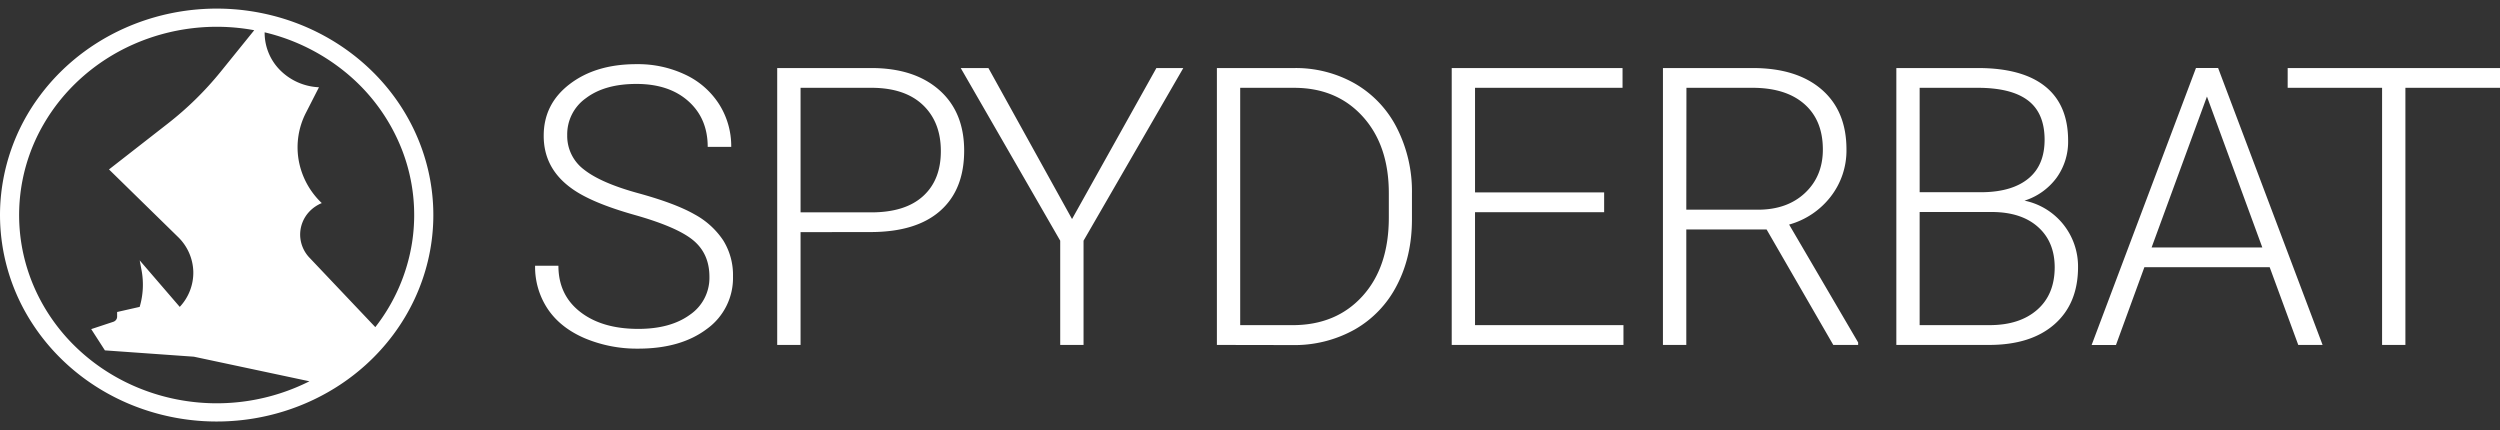 <svg width="186" height="32" fill="none" xmlns="http://www.w3.org/2000/svg"><rect width="100%" height="100%" fill="#333333" stroke="none"/><g clip-path="url(#clip0_388_9577)" fill="#fff"><path d="M27.833 5.446c-2.19-2.207-5.019-3.746-8.127-4.421a16.874 16.874 0 00-9.336.626C7.39 2.735 4.817 4.635 2.972 7.113a14.884 14.884 0 00-2.966 8.458 14.817 14.817 0 002.466 8.602c1.696 2.572 4.155 4.607 7.066 5.848a16.849 16.849 0 009.284 1.122c3.143-.51 6.058-1.895 8.374-3.982 3.106-2.8 4.918-6.66 5.038-10.732.12-4.072-1.464-8.023-4.4-10.983zM5.44 25.623c-2.138-2.155-3.503-4.9-3.899-7.841a13.447 13.447 0 011.696-8.525C4.736 6.658 7.061 4.58 9.878 3.32a15.362 15.362 0 019.037-1.072L16.41 5.346a24.208 24.208 0 01-3.91 3.836l-4.391 3.424 5.138 5.027a3.732 3.732 0 011.135 2.576 3.715 3.715 0 01-1.009 2.623l-2.98-3.46.137.724a5.84 5.84 0 01-.138 2.736l-1.678.38v.349a.39.39 0 01-.077.232.421.421 0 01-.204.148l-1.647.545 1.019 1.582 6.618.47 8.6 1.83a15.349 15.349 0 01-9.276 1.452c-3.176-.496-6.094-1.97-8.306-4.197zm17.64-6.395a2.508 2.508 0 01-.748-1.719 2.497 2.497 0 01.667-1.749c.26-.28.582-.502.942-.65a5.777 5.777 0 01-1.717-3.177 5.62 5.62 0 01.535-3.537l.972-1.904a4.34 4.34 0 01-2.867-1.247 3.945 3.945 0 01-1.175-2.786v-.054a14.946 14.946 0 016.3 3.21 13.987 13.987 0 013.968 5.66 13.388 13.388 0 01.7 6.774 13.661 13.661 0 01-2.734 6.29l-4.844-5.111zm29.701 1.364c0-1.14-.4-2.044-1.2-2.71-.8-.666-2.263-1.298-4.387-1.896-2.125-.6-3.677-1.252-4.654-1.96-1.398-.998-2.094-2.31-2.088-3.933 0-1.574.647-2.854 1.94-3.84 1.292-.987 2.945-1.48 4.958-1.479a8.204 8.204 0 013.66.792 5.994 5.994 0 012.504 2.206c.593.945.901 2.04.89 3.156h-1.75c0-1.409-.48-2.542-1.439-3.399-.96-.857-2.248-1.285-3.865-1.284-1.57 0-2.82.352-3.751 1.055a3.291 3.291 0 00-1.398 2.757 3.124 3.124 0 001.257 2.566c.836.66 2.176 1.244 4.019 1.749 1.843.505 3.24 1.029 4.19 1.572a5.97 5.97 0 012.144 1.945 4.88 4.88 0 01.724 2.675 4.668 4.668 0 01-1.938 3.905c-1.296.98-3 1.47-5.115 1.47a10.019 10.019 0 01-3.983-.776c-1.207-.52-2.123-1.246-2.75-2.18a5.63 5.63 0 01-.938-3.212h1.735c0 1.453.543 2.599 1.63 3.44 1.085.84 2.524 1.259 4.315 1.258 1.6 0 2.883-.354 3.85-1.06a3.32 3.32 0 001.44-2.817zm6.781-3.321v8.392h-1.738V5.062h6.997c2.134 0 3.82.545 5.057 1.634 1.237 1.09 1.856 2.595 1.856 4.515 0 1.937-.596 3.43-1.785 4.478-1.19 1.049-2.914 1.574-5.171 1.576l-5.216.006zm0-1.471h5.261c1.681 0 2.965-.401 3.85-1.204.887-.803 1.329-1.923 1.326-3.36 0-1.426-.44-2.561-1.318-3.407-.879-.845-2.127-1.277-3.745-1.296h-5.374V15.8zm20.198.496l6.276-11.234h2.002l-7.422 12.846v7.755H78.88v-7.755L71.478 5.062h2.06l6.221 11.234zm10.777 9.368V5.063h5.74a8.904 8.904 0 014.527 1.153 7.964 7.964 0 013.125 3.304 10.426 10.426 0 011.12 4.903v1.888c0 1.838-.371 3.473-1.115 4.904a7.936 7.936 0 01-3.137 3.297 9.176 9.176 0 01-4.648 1.161l-5.612-.01zm1.734-19.13v17.657h3.893c2.164 0 3.899-.72 5.205-2.16 1.306-1.439 1.959-3.385 1.96-5.84v-1.815c0-2.37-.644-4.268-1.931-5.694-1.288-1.426-2.986-2.142-5.093-2.148h-4.034zm27.077 9.252h-9.606v8.404h11.044v1.473h-12.778V5.062h12.709v1.47h-10.975v7.783h9.606v1.47zm12.087 1.287h-5.974v8.59h-1.738V5.062h6.673c2.19 0 3.902.532 5.134 1.596 1.232 1.064 1.848 2.553 1.847 4.466a5.584 5.584 0 01-1.163 3.492 5.907 5.907 0 01-3.103 2.092l5.135 8.771v.182h-1.851l-4.96-8.588zm-5.974-1.471h5.322c1.458 0 2.629-.416 3.512-1.248.884-.831 1.326-1.908 1.326-3.23 0-1.453-.461-2.582-1.382-3.387-.921-.805-2.214-1.207-3.879-1.204h-4.889l-.01 9.069zm15.627 10.061V5.062h6.065c2.201 0 3.87.455 5.007 1.366 1.137.91 1.706 2.253 1.708 4.028a4.584 4.584 0 01-.868 2.782 4.734 4.734 0 01-2.377 1.69 4.978 4.978 0 012.875 1.752 5.006 5.006 0 011.108 3.184c0 1.816-.585 3.238-1.756 4.264-1.171 1.027-2.8 1.538-4.888 1.535h-6.874zm1.734-11.363h4.74c1.448-.028 2.569-.37 3.364-1.028.794-.657 1.191-1.614 1.193-2.87 0-1.324-.412-2.3-1.235-2.927-.823-.627-2.067-.94-3.731-.942h-4.331V14.3zm0 1.473v8.417h5.205c1.487 0 2.665-.379 3.534-1.137.869-.758 1.305-1.81 1.309-3.156 0-1.271-.416-2.277-1.249-3.016-.833-.74-1.986-1.11-3.458-1.108h-5.341zm26.044 4.109h-9.324l-2.114 5.788h-1.811l7.763-20.608h1.649l7.772 20.6h-1.81l-2.125-5.78zm-8.786-1.47h8.237l-4.119-11.229-4.118 11.228zm25.921-11.879h-7.039v19.13h-1.735V6.533h-7.024V5.062h15.798v1.47z"/></g><defs><clipPath id="clip0_388_9577"><path fill="#fff" d="M0 0h186v32H0z"/></clipPath></defs></svg>